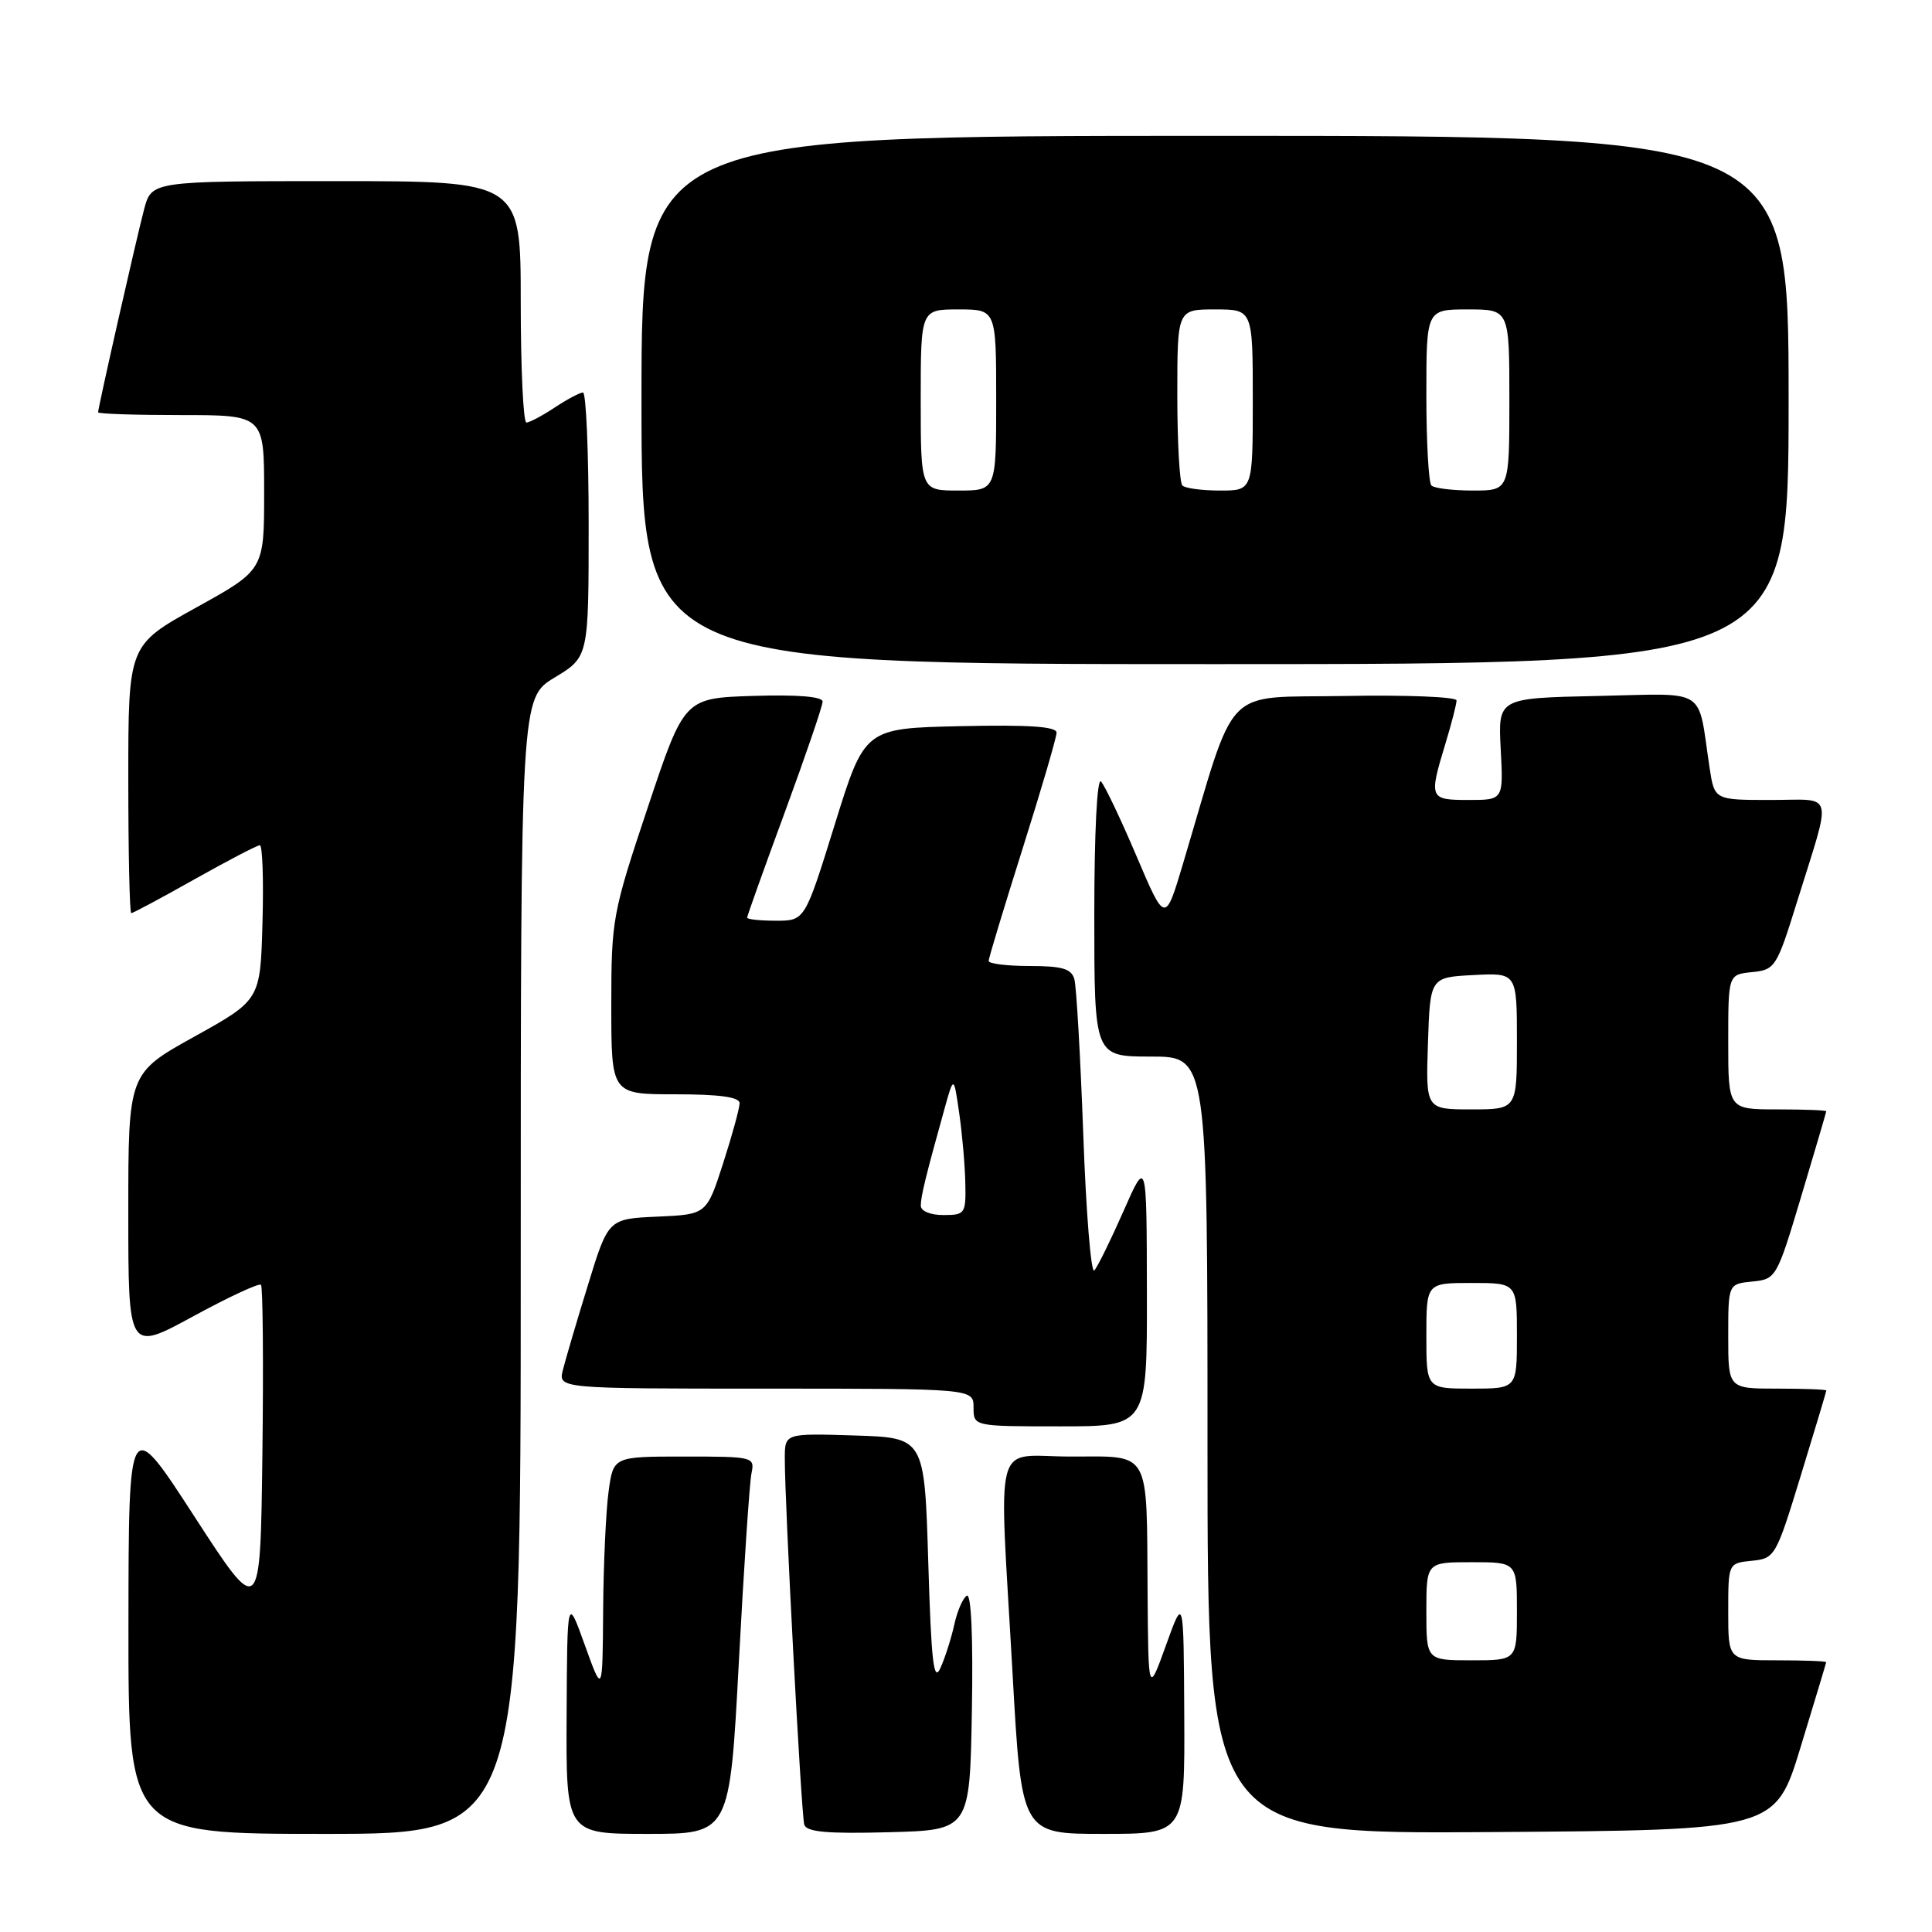 <?xml version="1.0" encoding="UTF-8" standalone="no"?>
<!DOCTYPE svg PUBLIC "-//W3C//DTD SVG 1.1//EN" "http://www.w3.org/Graphics/SVG/1.1/DTD/svg11.dtd" >
<svg xmlns="http://www.w3.org/2000/svg" xmlns:xlink="http://www.w3.org/1999/xlink" version="1.1" viewBox="0 0 256 256">
 <g >
 <path fill="currentColor"
d=" M 69.00 167.74 C 69.00 92.49 69.00 92.49 73.50 89.77 C 78.00 87.05 78.00 87.05 78.00 69.52 C 78.00 59.89 77.66 52.00 77.25 52.01 C 76.84 52.01 75.15 52.91 73.50 54.00 C 71.85 55.09 70.16 55.99 69.75 55.99 C 69.34 56.00 69.00 48.80 69.00 40.00 C 69.00 24.00 69.00 24.00 44.54 24.00 C 20.08 24.00 20.08 24.00 19.09 27.75 C 18.06 31.65 13.00 53.99 13.00 54.63 C 13.00 54.84 17.95 55.00 24.00 55.00 C 35.00 55.00 35.00 55.00 35.00 65.26 C 35.00 75.52 35.00 75.52 26.00 80.50 C 17.00 85.48 17.00 85.48 17.00 103.24 C 17.00 113.01 17.18 121.00 17.39 121.00 C 17.61 121.00 21.39 118.98 25.79 116.50 C 30.19 114.03 34.08 112.00 34.43 112.00 C 34.78 112.00 34.94 116.61 34.78 122.25 C 34.50 132.50 34.50 132.50 25.75 137.36 C 17.00 142.22 17.00 142.22 17.00 160.66 C 17.00 179.10 17.00 179.10 25.56 174.44 C 30.26 171.88 34.32 169.99 34.58 170.24 C 34.83 170.50 34.92 180.54 34.77 192.56 C 34.50 214.42 34.50 214.42 25.77 200.96 C 17.05 187.50 17.05 187.50 17.02 215.25 C 17.00 243.00 17.00 243.00 43.00 243.00 C 69.00 243.00 69.00 243.00 69.00 167.74 Z  M 97.90 220.25 C 98.56 207.74 99.32 196.49 99.57 195.25 C 100.03 193.04 99.86 193.00 90.65 193.00 C 81.27 193.00 81.27 193.00 80.64 197.64 C 80.29 200.19 79.96 207.28 79.92 213.39 C 79.84 224.50 79.84 224.50 77.50 218.00 C 75.16 211.50 75.16 211.50 75.08 227.25 C 75.00 243.00 75.00 243.00 85.84 243.00 C 96.69 243.00 96.69 243.00 97.90 220.25 Z  M 128.78 226.68 C 128.95 216.88 128.69 211.07 128.10 211.44 C 127.58 211.76 126.84 213.48 126.45 215.26 C 126.06 217.04 125.24 219.62 124.62 221.00 C 123.72 223.02 123.40 220.31 123.00 207.00 C 122.50 190.50 122.50 190.50 113.25 190.21 C 104.00 189.92 104.00 189.92 103.99 193.21 C 103.97 199.05 106.17 240.46 106.57 241.78 C 106.87 242.75 109.64 243.00 117.73 242.78 C 128.50 242.50 128.50 242.50 128.78 226.68 Z  M 156.92 227.25 C 156.84 211.50 156.84 211.50 154.50 218.00 C 152.16 224.50 152.16 224.50 152.06 211.00 C 151.93 191.86 152.58 193.00 141.88 193.00 C 131.44 193.00 132.36 189.56 134.17 221.75 C 135.36 243.00 135.36 243.00 146.18 243.00 C 157.00 243.00 157.00 243.00 156.92 227.25 Z  M 238.59 231.50 C 240.44 225.45 241.96 220.39 241.98 220.25 C 241.99 220.11 239.07 220.00 235.50 220.00 C 229.00 220.00 229.00 220.00 229.00 213.56 C 229.00 207.13 229.00 207.13 232.13 206.81 C 235.19 206.51 235.33 206.25 238.62 195.50 C 240.48 189.45 241.99 184.39 242.00 184.25 C 242.00 184.11 239.07 184.00 235.50 184.00 C 229.00 184.00 229.00 184.00 229.00 177.06 C 229.00 170.13 229.00 170.13 232.19 169.81 C 235.34 169.50 235.43 169.34 238.68 158.50 C 240.49 152.45 241.98 147.39 241.99 147.25 C 241.99 147.11 239.07 147.00 235.50 147.00 C 229.00 147.00 229.00 147.00 229.00 138.06 C 229.00 129.13 229.00 129.13 232.16 128.81 C 235.20 128.51 235.42 128.17 238.10 119.55 C 242.79 104.47 243.19 106.00 234.61 106.00 C 227.18 106.00 227.18 106.00 226.53 101.75 C 224.89 90.88 226.49 91.91 211.66 92.22 C 198.50 92.50 198.50 92.50 198.85 99.25 C 199.21 106.00 199.21 106.00 194.60 106.00 C 189.40 106.00 189.32 105.81 191.51 98.59 C 192.33 95.89 193.00 93.29 193.00 92.81 C 193.00 92.34 186.36 92.07 178.25 92.22 C 161.75 92.53 163.98 90.23 156.76 114.43 C 154.39 122.36 154.39 122.36 150.59 113.43 C 148.50 108.52 146.38 104.07 145.89 103.55 C 145.37 102.99 145.00 110.28 145.00 121.30 C 145.00 140.00 145.00 140.00 152.50 140.00 C 160.00 140.00 160.00 140.00 160.00 191.51 C 160.00 243.02 160.00 243.02 197.62 242.76 C 235.24 242.50 235.24 242.50 238.59 231.50 Z  M 151.97 171.25 C 151.94 153.50 151.94 153.50 148.86 160.50 C 147.16 164.35 145.43 167.88 145.00 168.34 C 144.57 168.80 143.91 160.70 143.54 150.34 C 143.16 139.98 142.63 130.71 142.36 129.75 C 141.97 128.36 140.75 128.00 136.43 128.00 C 133.44 128.00 131.00 127.70 131.00 127.33 C 131.00 126.97 133.03 120.27 135.50 112.45 C 137.97 104.63 140.00 97.71 140.00 97.08 C 140.00 96.27 136.32 96.02 127.29 96.22 C 114.57 96.50 114.57 96.50 110.61 109.25 C 106.65 122.00 106.65 122.00 102.83 122.00 C 100.72 122.00 99.00 121.82 99.00 121.59 C 99.00 121.37 101.25 115.07 104.00 107.60 C 106.75 100.12 109.00 93.54 109.00 92.97 C 109.00 92.30 105.71 92.03 99.84 92.21 C 90.67 92.50 90.67 92.50 85.84 106.97 C 81.15 121.00 81.00 121.81 81.00 133.22 C 81.00 145.00 81.00 145.00 89.50 145.00 C 95.36 145.00 98.00 145.37 98.00 146.18 C 98.00 146.83 97.02 150.41 95.82 154.14 C 93.63 160.92 93.63 160.92 87.12 161.21 C 80.60 161.50 80.60 161.50 77.91 170.26 C 76.42 175.08 74.93 180.15 74.59 181.51 C 73.96 184.00 73.96 184.00 101.48 184.00 C 129.00 184.00 129.00 184.00 129.00 186.50 C 129.00 189.00 129.00 189.00 140.50 189.00 C 152.00 189.00 152.00 189.00 151.97 171.25 Z  M 237.00 53.00 C 237.00 18.00 237.00 18.00 161.00 18.00 C 85.00 18.00 85.00 18.00 85.00 53.00 C 85.00 88.00 85.00 88.00 161.00 88.00 C 237.00 88.00 237.00 88.00 237.00 53.00 Z  M 189.00 213.50 C 189.00 207.00 189.00 207.00 195.00 207.00 C 201.00 207.00 201.00 207.00 201.00 213.50 C 201.00 220.00 201.00 220.00 195.00 220.00 C 189.00 220.00 189.00 220.00 189.00 213.50 Z  M 189.00 177.00 C 189.00 170.00 189.00 170.00 195.00 170.00 C 201.00 170.00 201.00 170.00 201.00 177.00 C 201.00 184.00 201.00 184.00 195.00 184.00 C 189.00 184.00 189.00 184.00 189.00 177.00 Z  M 189.21 138.25 C 189.50 129.50 189.50 129.50 195.25 129.20 C 201.00 128.90 201.00 128.90 201.00 137.95 C 201.00 147.00 201.00 147.00 194.96 147.00 C 188.92 147.00 188.92 147.00 189.21 138.25 Z  M 122.01 159.75 C 122.01 158.51 122.69 155.76 125.13 147.00 C 126.38 142.50 126.38 142.50 127.10 147.50 C 127.50 150.25 127.86 154.41 127.91 156.75 C 128.00 160.83 127.88 161.00 125.00 161.00 C 123.26 161.00 122.00 160.47 122.01 159.75 Z  M 122.00 53.00 C 122.00 41.00 122.00 41.00 127.00 41.00 C 132.00 41.00 132.00 41.00 132.00 53.00 C 132.00 65.00 132.00 65.00 127.00 65.00 C 122.00 65.00 122.00 65.00 122.00 53.00 Z  M 156.67 64.33 C 156.30 63.97 156.00 58.57 156.00 52.33 C 156.00 41.00 156.00 41.00 161.00 41.00 C 166.00 41.00 166.00 41.00 166.00 53.00 C 166.00 65.00 166.00 65.00 161.67 65.00 C 159.28 65.00 157.03 64.70 156.67 64.33 Z  M 189.67 64.33 C 189.30 63.97 189.00 58.57 189.00 52.33 C 189.00 41.00 189.00 41.00 194.50 41.00 C 200.00 41.00 200.00 41.00 200.00 53.00 C 200.00 65.00 200.00 65.00 195.17 65.00 C 192.51 65.00 190.03 64.70 189.67 64.33 Z "/>
</g>
</svg>